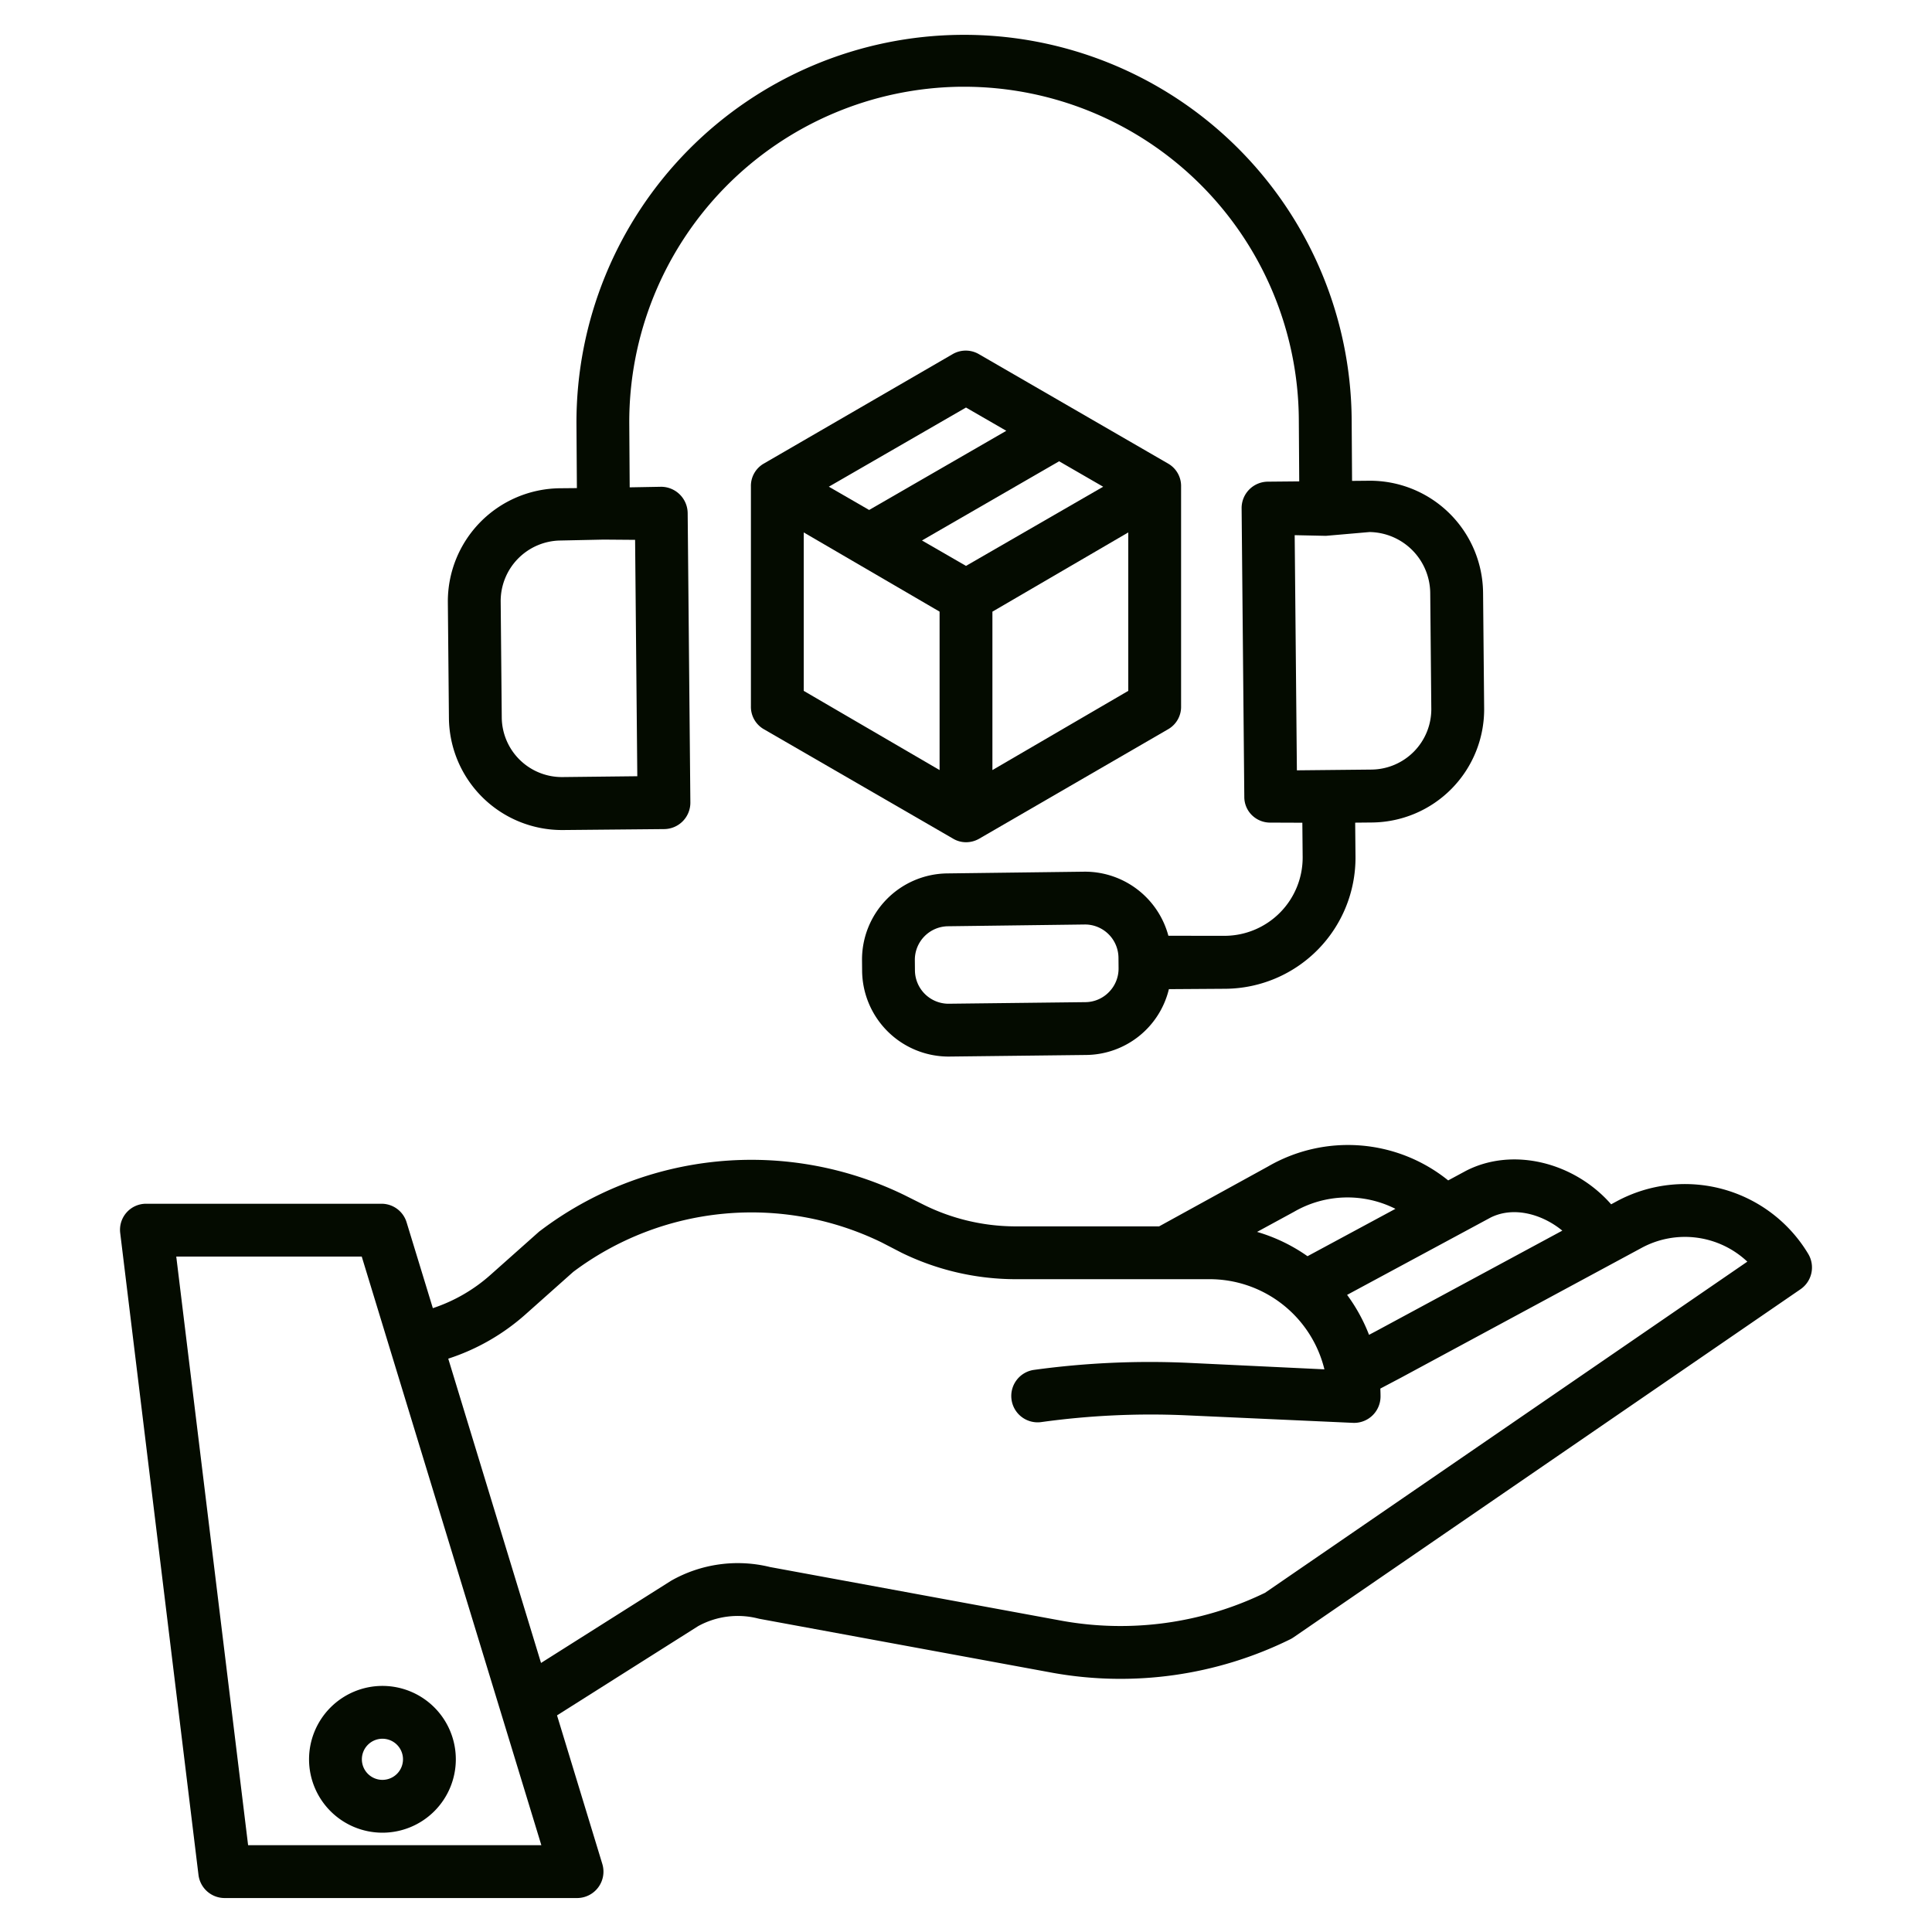 <?xml version="1.0" encoding="iso-8859-1"?>
<!-- Generator: Adobe Illustrator 16.0.0, SVG Export Plug-In . SVG Version: 6.00 Build 0)  -->
<!DOCTYPE svg PUBLIC "-//W3C//DTD SVG 1.1//EN" "http://www.w3.org/Graphics/SVG/1.1/DTD/svg11.dtd">

<svg xmlns="http://www.w3.org/2000/svg"  fill="#040b00" id="Layer_1" data-name="Layer 1" viewBox="0 0 512 512" width="512" height="512">
<title>Call center</title><path d="M200.868,428.912c.145.036.291.068.438.1l77.708,14.308a101.753,101.753,0,0,0,62.885-8.878,7.135,7.135,0,0,0,.857-.5l134.4-92.281a7,7,0,0,0,2.034-9.381A38.091,38.091,0,0,0,428.4,318.381l-1.431.772c-9.691-11.079-25.908-15.241-38.336-8.942l-.155.081-4.693,2.529a42.257,42.257,0,0,0-47.76-3.682L307.181,325h-38.45a54.944,54.944,0,0,1-23.707-5.61l-5.33-2.667a92.645,92.645,0,0,0-96.429,9.373c-.154.115-.3.214-.446.342L129.95,337.885a43.476,43.476,0,0,1-15.241,8.792L107.745,323.9a6.945,6.945,0,0,0-6.7-4.895H38.806a6.9,6.9,0,0,0-6.949,7.748L52.6,496.864A6.987,6.987,0,0,0,59.553,503h93.365a7,7,0,0,0,6.7-9.042l-12-39.368L185,430.951A21.812,21.812,0,0,1,200.868,428.912Zm194.16-106.248c6.1-3.046,13.676-.912,19,3.469l-49.442,26.673-1.778.937a45.442,45.442,0,0,0-5.813-10.586Zm-52.24-1.447c.056-.03.111-.061.167-.093a28.257,28.257,0,0,1,26.848-.772l-23.3,12.556a45.243,45.243,0,0,0-13.367-6.441ZM65.751,489,46.711,333H95.865l47.6,156Zm111.942-69.99L143.378,440.7l-24.586-80.641a57.46,57.46,0,0,0,20.467-11.732l12.65-11.262a78.711,78.711,0,0,1,81.689-7.831l5.331,2.756a69.017,69.017,0,0,0,29.8,7.007h51.693a31.333,31.333,0,0,1,30.562,23.892l-35.906-1.713a225.4,225.4,0,0,0-40.994,1.848,6.984,6.984,0,1,0,1.919,13.835,211.288,211.288,0,0,1,38.442-1.781l44.093,1.992c.106,0,.211.006.317.006a7,7,0,0,0,7-7c0-.7-.021-1.395-.052-2.088l5.369-2.831L435.045,330.7a24.113,24.113,0,0,1,28.014,3.65L335.25,422.106a87.655,87.655,0,0,1-53.721,7.437l-77.478-14.266a35.764,35.764,0,0,0-26.034,3.54C177.908,418.878,177.8,418.943,177.693,419.01Z"/><path d="M81.9,466.232a19.449,19.449,0,1,0,19.448-19.448A19.47,19.47,0,0,0,81.9,466.232Zm19.448-5.448a5.449,5.449,0,1,1-5.448,5.448A5.454,5.454,0,0,1,101.344,460.784Z"/><path d="M118.685,159.645l.285,30.628a29.971,29.971,0,0,0,29.963,29.694h.287l26.8-.25a7,7,0,0,0,6.934-7.064l-.713-76.645a7.061,7.061,0,0,0-7-7.007h-.066l-8.3.15-.112-16.878a88.854,88.854,0,0,1,87.892-89.286c.284,0,.566,0,.849,0A88.729,88.729,0,0,1,344.2,111.128l.109,16.441-8.334.078a7,7,0,0,0-6.934,7.065l.713,76.573a6.748,6.748,0,0,0,2.1,4.821,6.9,6.9,0,0,0,4.9,1.894h.065l8.316.032.083,9.041A20.746,20.746,0,0,1,324.734,248l-15.1-.013a22.908,22.908,0,0,0-22-16.982h-.215l-36.42.459A22.85,22.85,0,0,0,228.444,254.5l.025,2.742A22.941,22.941,0,0,0,251.234,280h.218l36.42-.422a22.79,22.79,0,0,0,21.895-17.443l15.076-.1A34.745,34.745,0,0,0,359.22,227l-.083-8.987,4.486-.044a30.006,30.006,0,0,0,29.692-30.25l-.285-30.63A29.973,29.973,0,0,0,362.78,127.4l-4.468.042-.108-16.4A102.72,102.72,0,0,0,152.769,112.4l.113,16.952-4.5.042A30.006,30.006,0,0,0,118.685,159.645ZM293.921,262.869a8.8,8.8,0,0,1-6.179,2.71l-36.42.421h-.084a8.916,8.916,0,0,1-8.77-8.814l-.025-2.733a8.9,8.9,0,0,1,8.691-8.984L287.553,245h.083a8.887,8.887,0,0,1,8.772,8.811l.025,2.771A8.852,8.852,0,0,1,293.921,262.869ZM351.406,142h0l11.5-1h.152a16.32,16.32,0,0,1,15.968,16.121l.285,30.679a16.012,16.012,0,0,1-15.823,16.146l-19.8.2-.583-62.32,8.277.177Zm-191.449,1h.021l8.33.066.583,62.645-19.8.22a15.942,15.942,0,0,1-16.12-15.8l-.285-30.7a16.049,16.049,0,0,1,15.823-16.188Z"/><path d="M256,223.2a6.989,6.989,0,0,0,3.5-.938l50.176-29.071A6.84,6.84,0,0,0,313,187.126V128.984a6.841,6.841,0,0,0-3.324-6.062L259.412,93.851a6.915,6.915,0,0,0-6.956,0L202.3,122.922a6.822,6.822,0,0,0-3.3,6.062v58.142a6.84,6.84,0,0,0,3.324,6.062l50.264,29.071A6.674,6.674,0,0,0,256,223.2Zm43-40.113-36,20.989v-41.98L299,141.1Zm-6.651-54.1L256,149.968l-11.67-6.737,36.349-20.987ZM256,108l10.679,6.166L230.33,135.148l-10.679-6.166Zm-7,96.077-36-20.989V141.1l36,20.988Z"/></svg>
